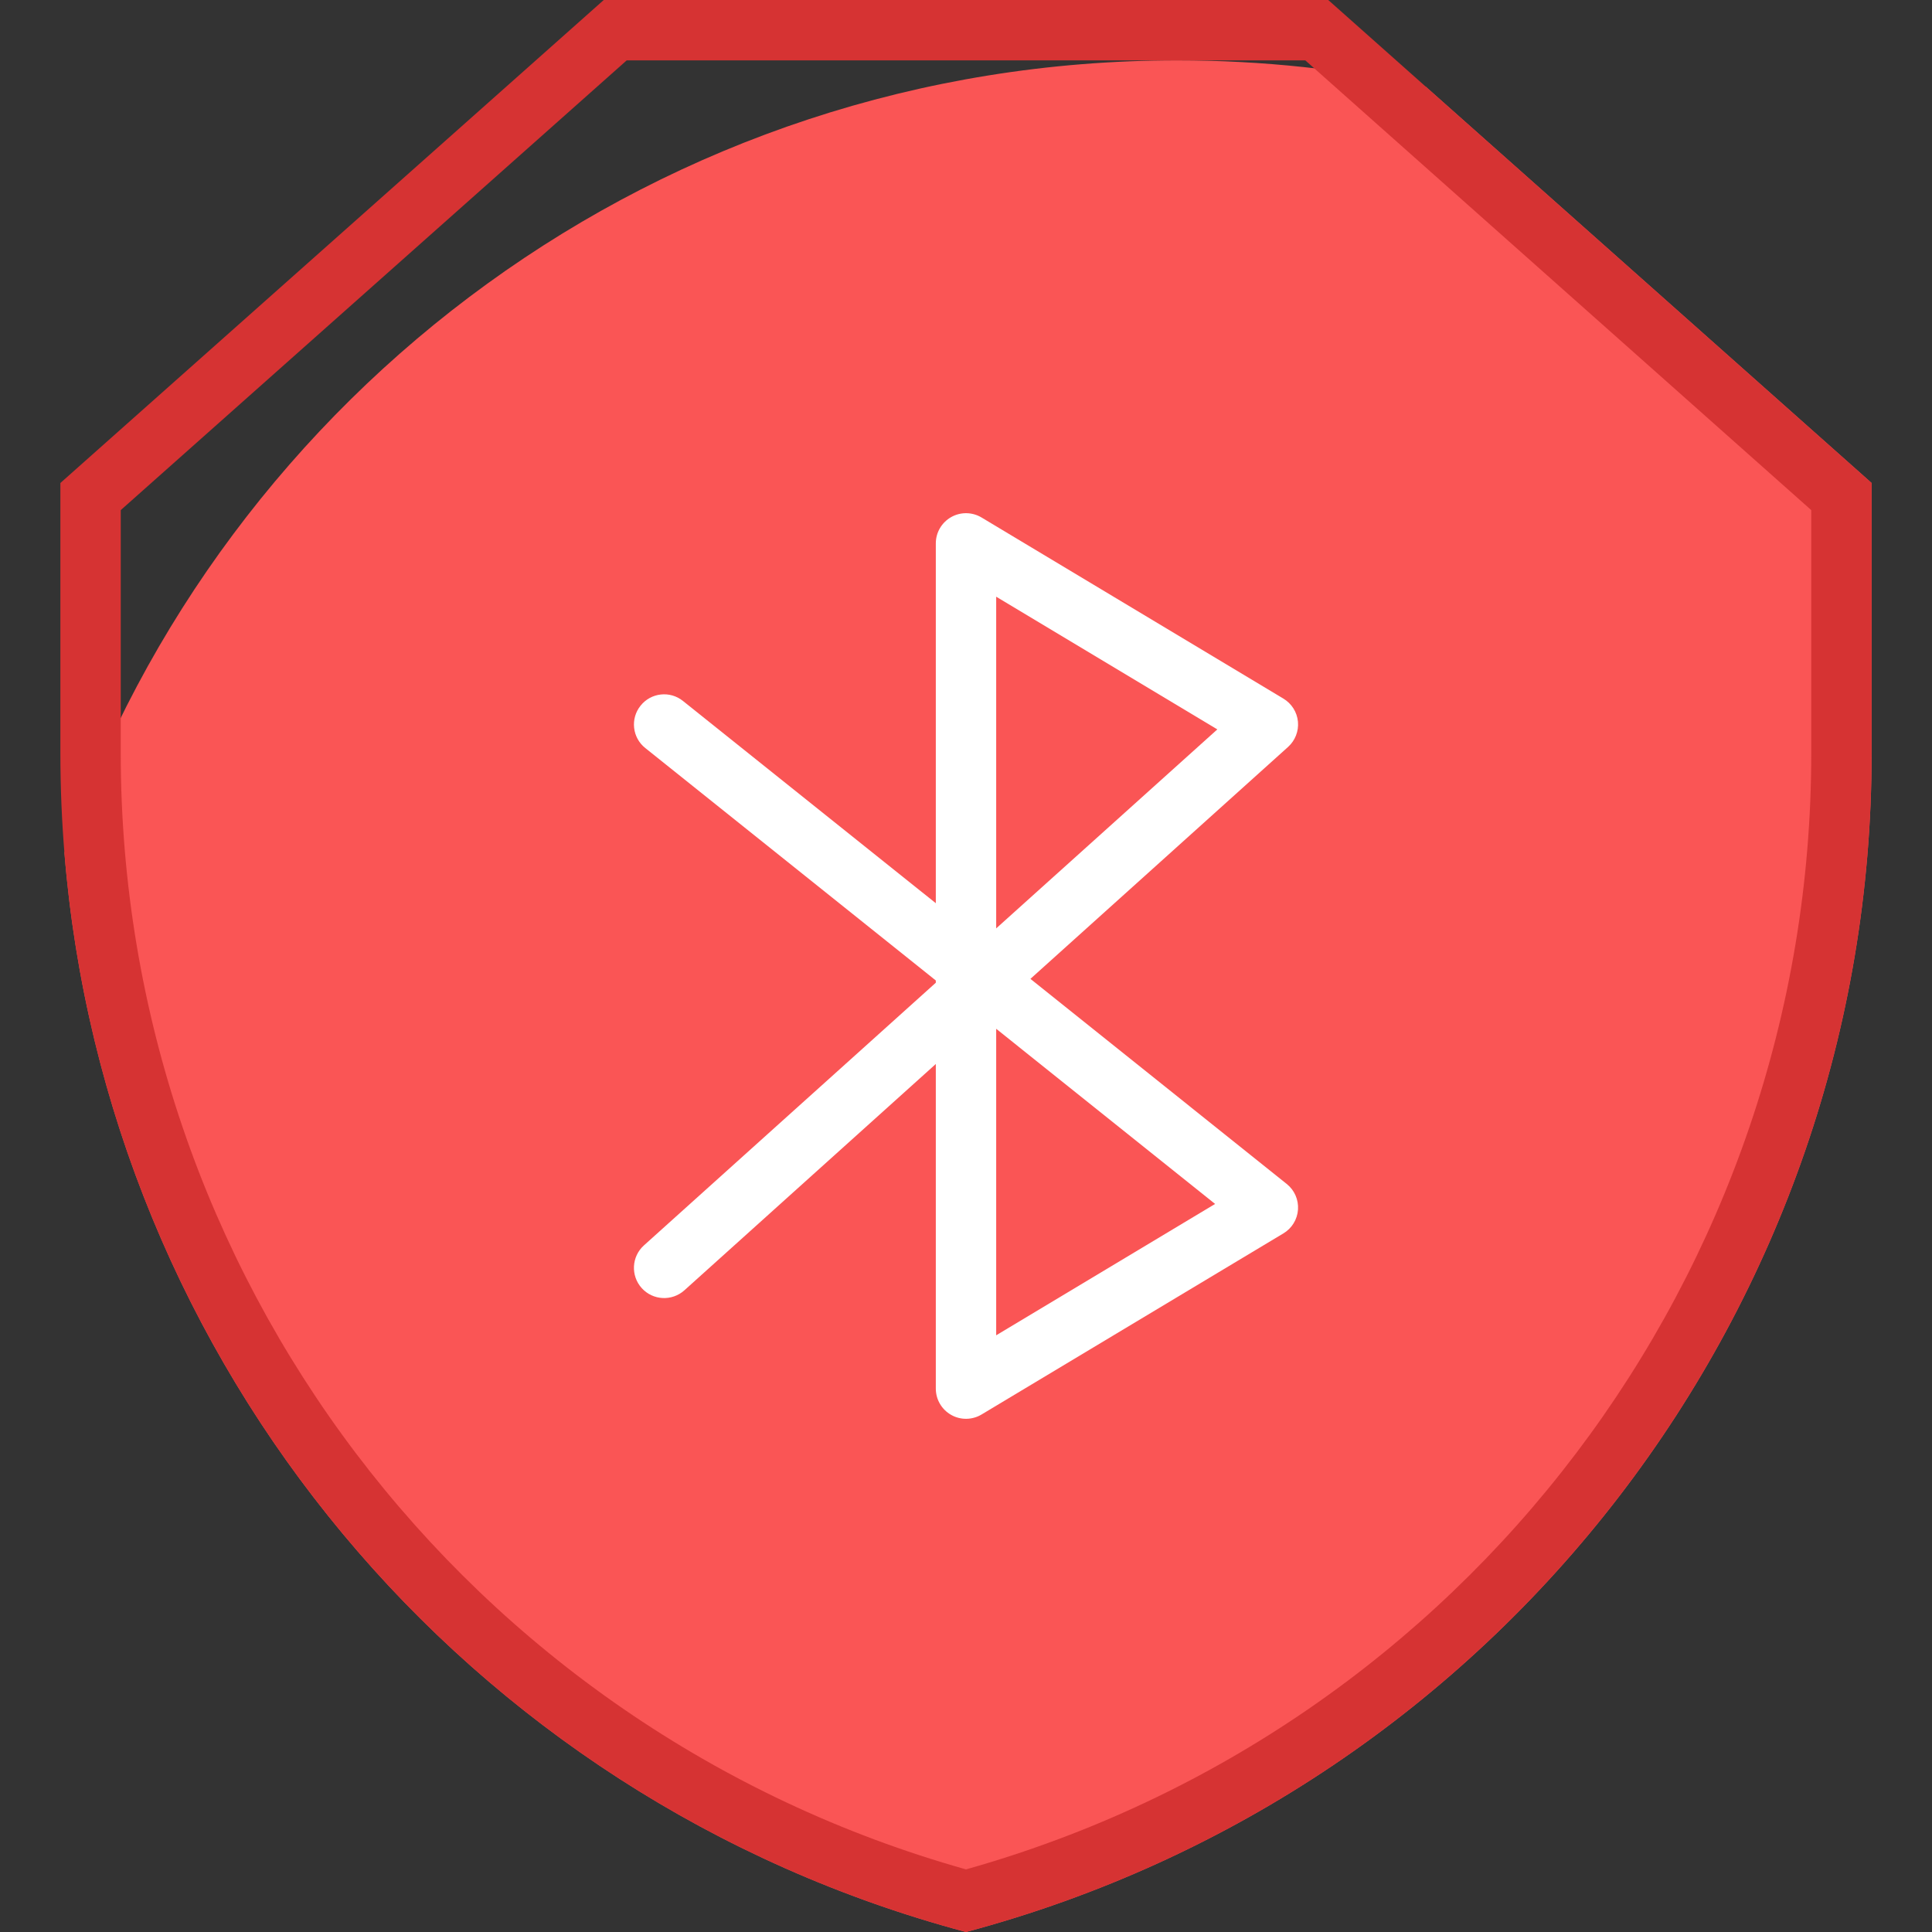 <svg width="32" height="32" viewBox="0 0 32 32" fill="none" xmlns="http://www.w3.org/2000/svg">
<rect x="0" y="0" width="32" height="32" fill="#333333" stroke="none"/>
<path fill-rule="evenodd" clip-rule="evenodd" d="M23.614 1.435L31 8V12.476C31 21.63 24.846 29.641 16 32C7.689 29.784 1.754 22.578 1.067 14.123C3.709 6.485 10.964 1 19.5 1C20.912 1 22.288 1.15 23.614 1.435Z" fill="#FA5555"/>
<path fill-rule="evenodd" clip-rule="evenodd" d="M16 32C24.845 29.641 31 21.63 31 12.476V8L22 0H10L1 8V12.476C1 21.63 7.155 29.641 16 32ZM2 8.449V12.476C2 21.088 7.731 28.636 16 30.963C24.269 28.636 30 21.088 30 12.476V8.449L21.62 1H10.38L2 8.449Z" fill="#D63333"/>
<path fill-rule="evenodd" clip-rule="evenodd" d="M15.754 8.565C15.91 8.476 16.103 8.479 16.257 8.571L21.257 11.571C21.393 11.653 21.483 11.794 21.498 11.952C21.513 12.11 21.452 12.266 21.334 12.372L17.067 16.213L21.312 19.61C21.44 19.712 21.51 19.87 21.499 20.034C21.488 20.197 21.398 20.345 21.257 20.429L16.257 23.429C16.103 23.521 15.91 23.524 15.754 23.435C15.597 23.346 15.5 23.18 15.5 23V17.623L11.335 21.372C11.129 21.556 10.813 21.54 10.628 21.334C10.444 21.129 10.46 20.813 10.665 20.628L15.5 16.277V16.24L10.688 12.39C10.472 12.218 10.437 11.903 10.61 11.688C10.782 11.472 11.097 11.437 11.312 11.61L15.5 14.96V9C15.5 8.82 15.597 8.654 15.754 8.565ZM16.5 17.04L20.126 19.941L16.5 22.117V17.04ZM16.5 15.377V9.883L20.163 12.081L16.5 15.377Z" fill="white"/>
</svg>

